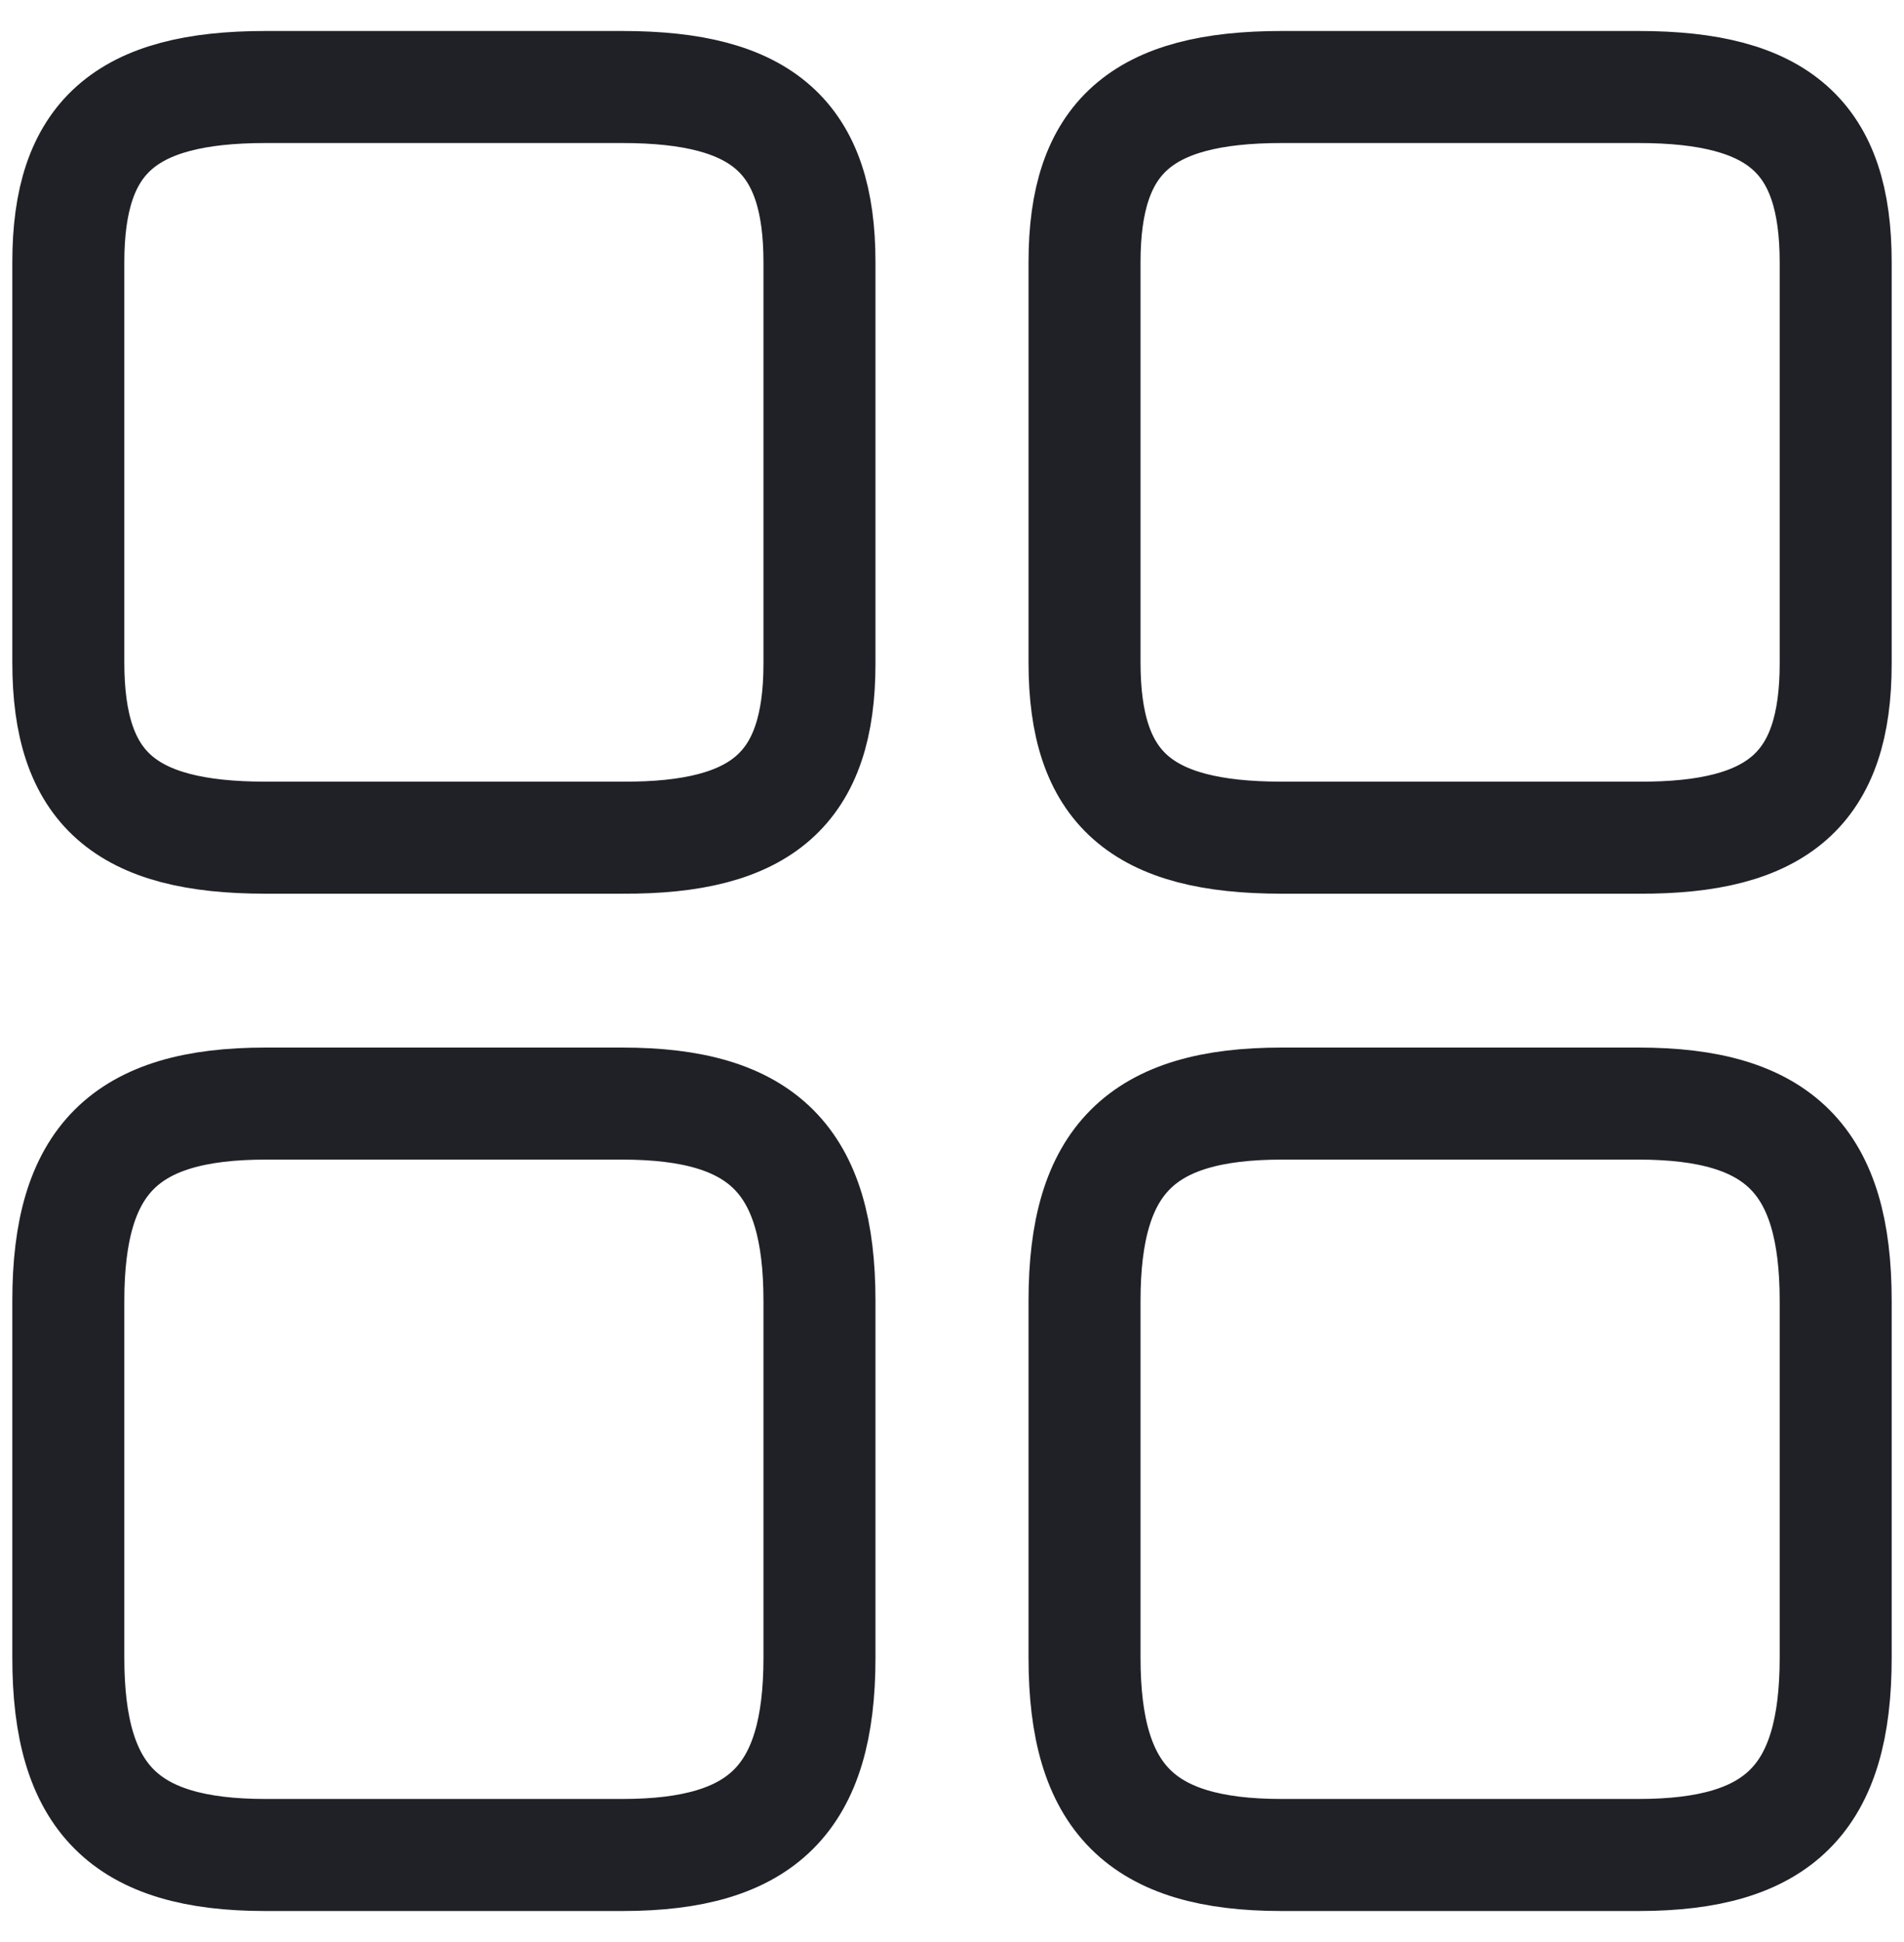 <?xml version="1.0" encoding="UTF-8"?>
<svg id="Layer_1" xmlns="http://www.w3.org/2000/svg" viewBox="0 0 51 52">
  <defs>
    <style>
      .cls-1 {
        fill: none;
        stroke: #202126;
        stroke-linecap: round;
        stroke-linejoin: round;
        stroke-width: 3px;
      }
    </style>
  </defs>
  <path class="cls-1" d="M49.17,17.76V7.02c0-3.34-1.51-4.69-5.28-4.69h-9.56c-3.76,0-5.28,1.35-5.28,4.69v10.72c0,3.36,1.51,4.69,5.28,4.69h9.56c3.76.02,5.28-1.33,5.28-4.66Z"/>
  <path class="cls-1" d="M49.17,44.39v-9.56c0-3.76-1.51-5.28-5.28-5.28h-9.56c-3.76,0-5.28,1.51-5.28,5.28v9.56c0,3.76,1.51,5.28,5.28,5.28h9.56c3.76,0,5.28-1.51,5.28-5.28Z"/>
  <path class="cls-1" d="M21.95,17.76V7.02c0-3.34-1.51-4.69-5.28-4.69H7.11C3.35,2.33,1.83,3.68,1.83,7.02v10.72c0,3.36,1.51,4.69,5.28,4.69h9.56c3.76.02,5.28-1.33,5.28-4.66Z"/>
  <path class="cls-1" d="M21.95,44.39v-9.56c0-3.76-1.51-5.28-5.28-5.28H7.11c-3.76,0-5.28,1.51-5.28,5.28v9.56c0,3.76,1.51,5.28,5.28,5.28h9.56c3.76,0,5.28-1.51,5.28-5.28Z"/>
</svg>